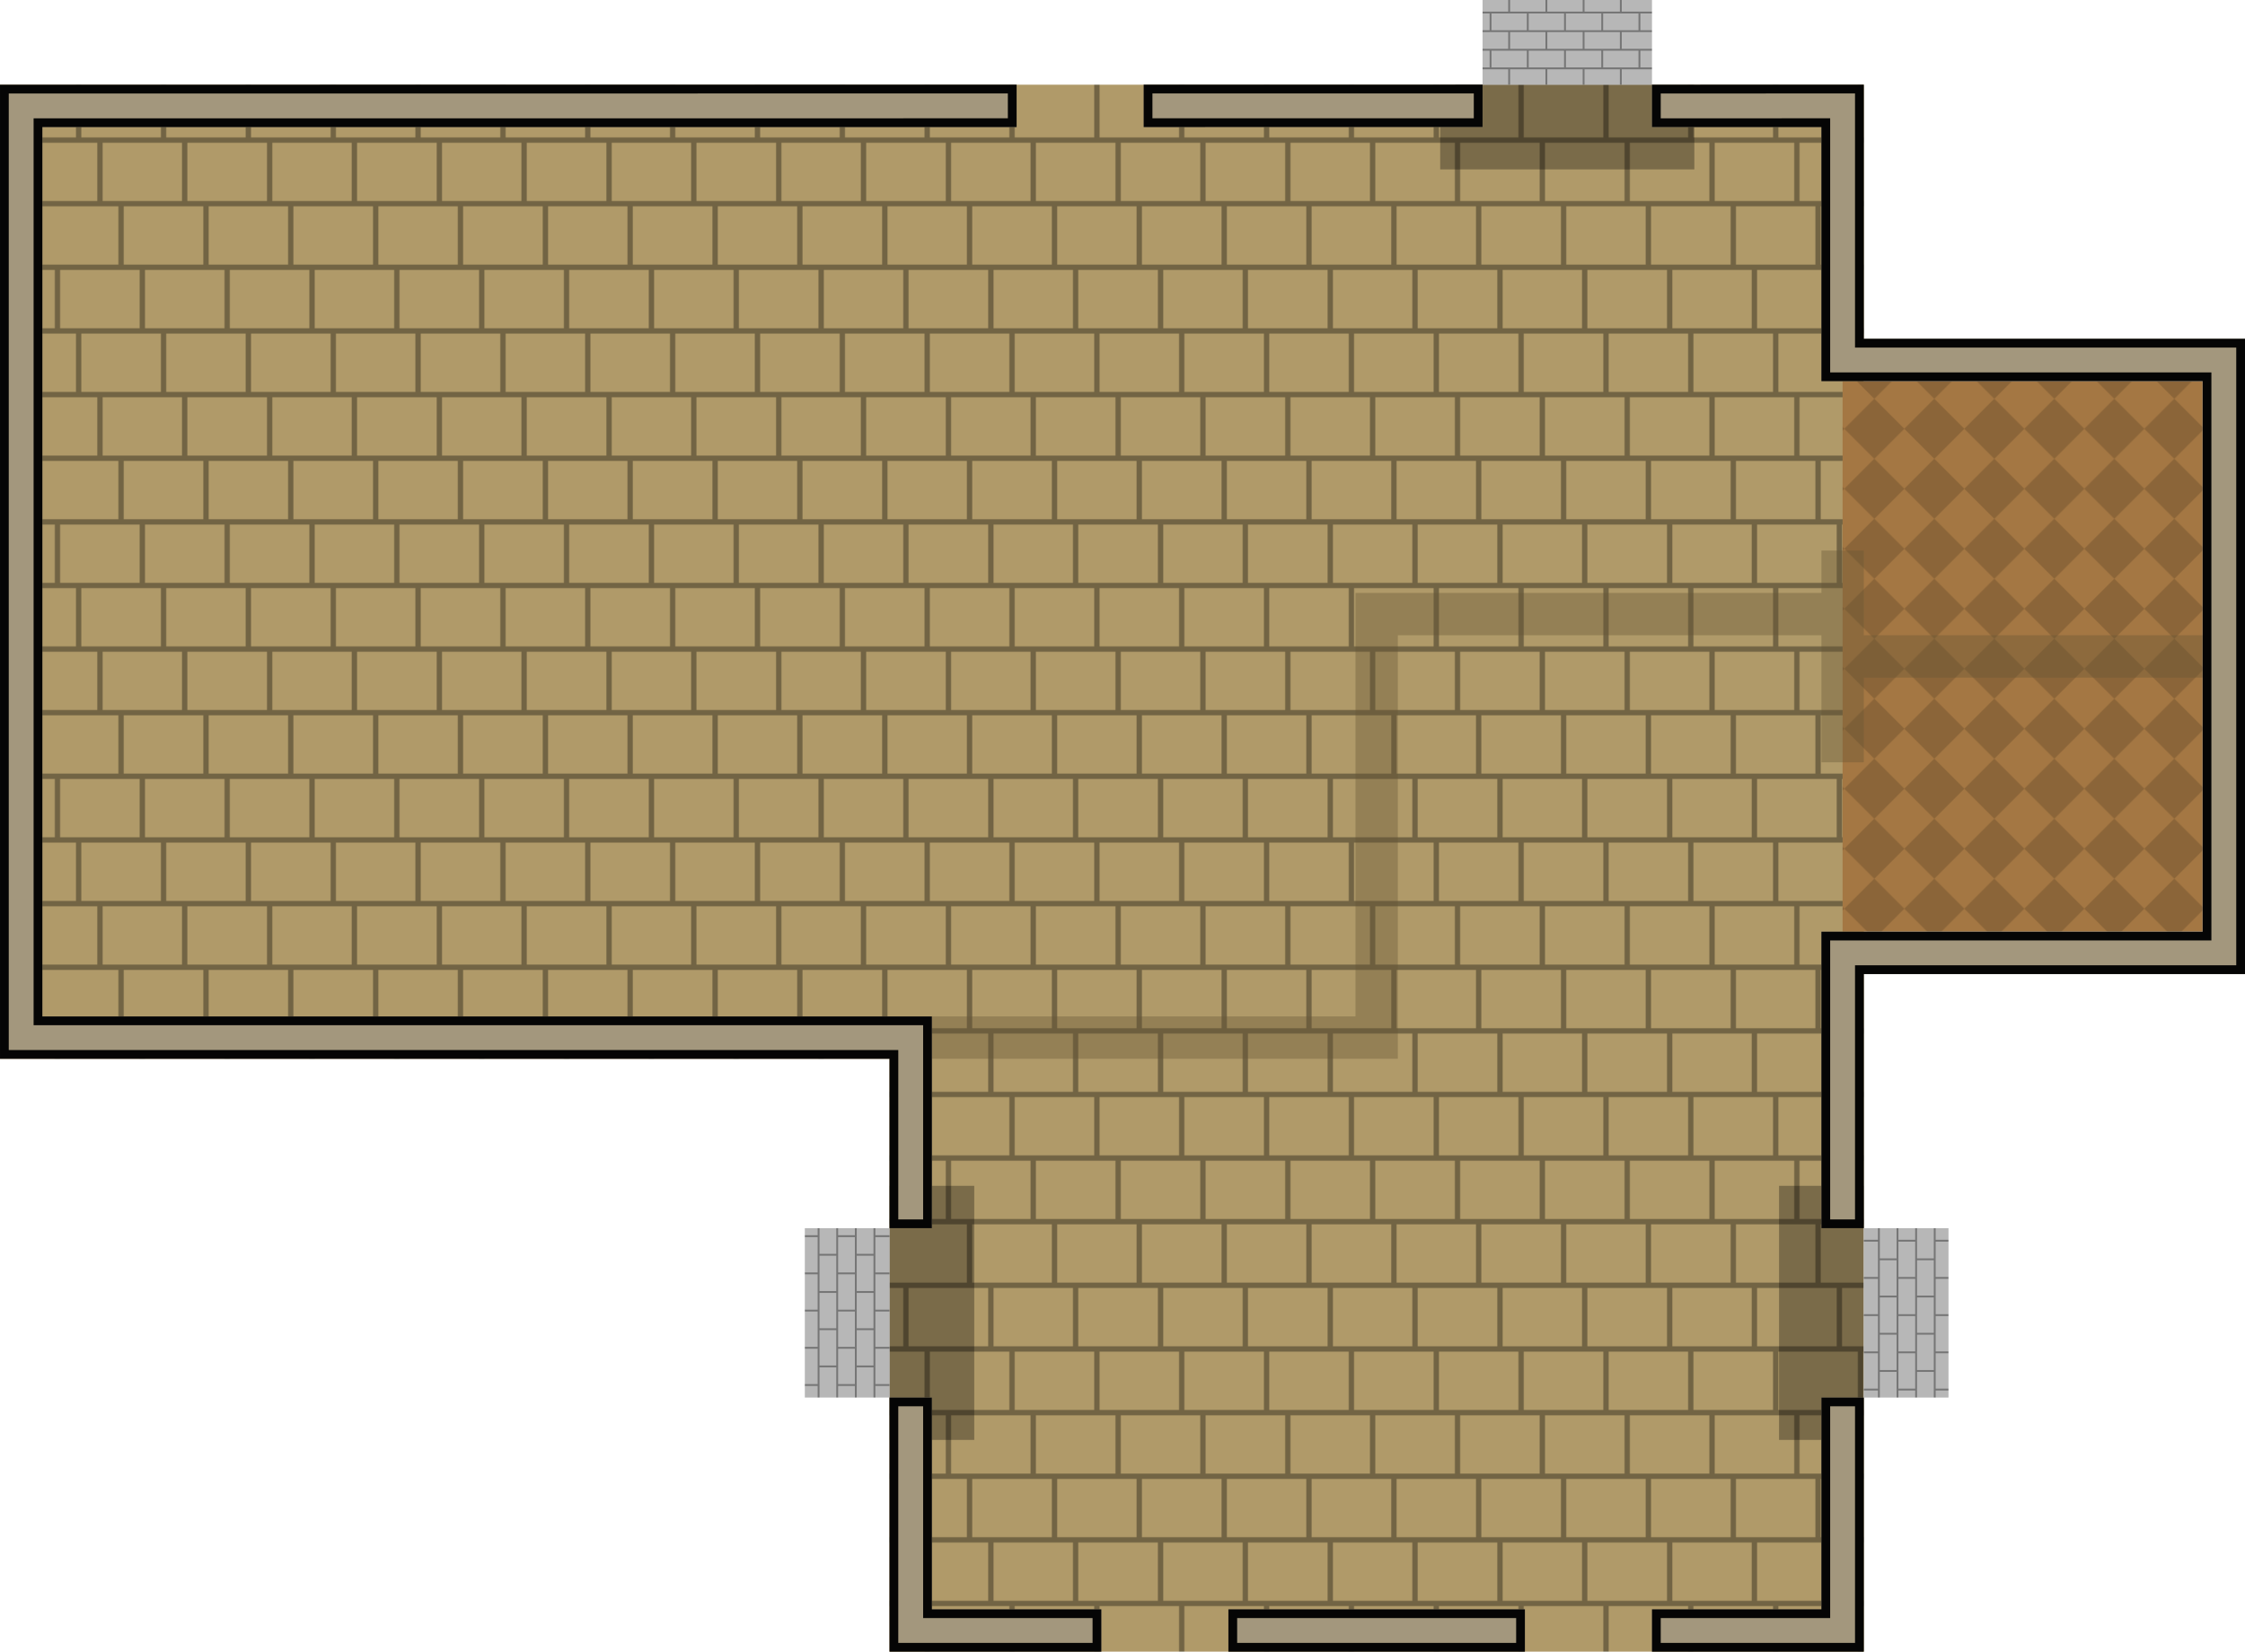 <svg xmlns="http://www.w3.org/2000/svg" xmlns:xlink="http://www.w3.org/1999/xlink" width="1696" height="1248" viewBox="0 0 448.733 330.2"><defs><pattern xlink:href="#a" id="g" patternTransform="rotate(90 105.111 69.487) scale(.093)"/><pattern patternUnits="userSpaceOnUse" width="160" height="160" patternTransform="translate(142.971 268.336) scale(.265)" id="a"><path fill="none" stroke-width="3.78" d="M0 0h160v160H0z"/><path fill="none" stroke-width="3.78" d="M0 0h160v160H0z"/><path fill="none" stroke-width="3.78" d="M0 0h160v160H0z"/><path fill="#b7b7b7" stroke-width="18.898" stroke-miterlimit="10" d="M0 0h160v160H0z"/><path fill-opacity=".354" stroke-width="8.709" stroke-miterlimit="10" d="M36 0h4v160h-4zm40 0h4v160h-4zm40 0h4v160h-4z"/><path transform="rotate(90)" fill-opacity=".354" stroke-width="4.131" stroke-miterlimit="10" d="M36-76h4v36h-4zm120 40h4V0h-4zm-80-80h4v36h-4z"/><path fill-opacity=".354" stroke-width="8.709" stroke-miterlimit="10" d="M156 0h4v160h-4z"/><path transform="rotate(90)" fill-opacity=".354" stroke-width="4.131" stroke-miterlimit="10" d="M116-156h4v36h-4zm0 80h4v36h-4zm40-40h4v36h-4zM36-156h4v36h-4zM76-36h4V0h-4z"/></pattern><pattern xlink:href="#b" id="h" patternTransform="rotate(180 8.983 130.355) scale(.093)"/><pattern patternUnits="userSpaceOnUse" width="160" height="160" patternTransform="translate(142.971 268.336) scale(.265)" id="b"><path fill="none" stroke-width="3.78" d="M0 0h160v160H0z"/><path fill="none" stroke-width="3.78" d="M0 0h160v160H0z"/><path fill="none" stroke-width="3.78" d="M0 0h160v160H0z"/><path fill="#b7b7b7" stroke-width="18.898" stroke-miterlimit="10" d="M0 0h160v160H0z"/><path fill-opacity=".354" stroke-width="8.709" stroke-miterlimit="10" d="M36 0h4v160h-4zm40 0h4v160h-4zm40 0h4v160h-4z"/><path transform="rotate(90)" fill-opacity=".354" stroke-width="4.131" stroke-miterlimit="10" d="M36-76h4v36h-4zm120 40h4V0h-4zm-80-80h4v36h-4z"/><path fill-opacity=".354" stroke-width="8.709" stroke-miterlimit="10" d="M156 0h4v160h-4z"/><path transform="rotate(90)" fill-opacity=".354" stroke-width="4.131" stroke-miterlimit="10" d="M116-156h4v36h-4zm0 80h4v36h-4zm40-40h4v36h-4zM36-156h4v36h-4zM76-36h4V0h-4z"/></pattern><pattern xlink:href="#c" id="f" patternTransform="rotate(45 38.32 231.045) scale(.265)"/><pattern patternUnits="userSpaceOnUse" width="64" height="64" patternTransform="translate(-20.134 336.35) scale(.265)" id="c"><path d="M0 0h64v64H0z" fill="#8b6539" stroke-width=".516"/><path fill="none" stroke-width="3.78" d="M0 0h64v64H0z"/><path fill="none" stroke-width="3.78" d="M0 0h64v64H0z"/><path fill="none" stroke-width="1.89" d="M0 0h64v64H0z"/><path d="M32 0h32v32H32zM0 32h32v32H0z" fill="#a47743" stroke-width=".258"/></pattern><pattern patternUnits="userSpaceOnUse" width="192" height="192" patternTransform="translate(284.666 344.816) scale(.265)" id="e"><path fill="#b09a69" stroke-width="22.677" stroke-miterlimit="10" d="M0 0h192v192H0z"/><path transform="rotate(90)" fill-opacity=".354" stroke-width="9.54" stroke-miterlimit="10" d="M92-192h4V0h-4zm-48 0h4V0h-4zm96 0h4V0h-4z"/><path transform="rotate(-90)" fill-opacity=".354" stroke-width="9.54" stroke-miterlimit="10" d="M-192 0h4v192h-4z"/><path fill-opacity=".354" stroke-width="4.567" stroke-miterlimit="10" d="M28 0h4v44h-4zm16 48h4v44h-4zm16 48h4v44h-4zm16 48h4v44h-4zm32-96h4v44h-4zM92 0h4v44h-4zm32 96h4v44h-4zm16 48h4v44h-4zm-128 0h4v44h-4zm176-48h4v44h-4zm-16-48h4v44h-4zM156 0h4v44h-4z"/></pattern><clipPath id="i"><path d="M30.665-27.165l-194.733.008h-8.466v194.733h177.8v33.867h8.466V159.11h-177.8v-177.8l194.734-.008z" fill="#a3977d" stroke-width="3.924"/></clipPath><clipPath id="j"><path d="M-3.201 264.296v50.8h42.333v-8.466H5.266v-42.334z" fill="#a3977d" stroke-width="1.871"/></clipPath><clipPath id="k"><path d="M140.732 311.51v-8.467H81.466v8.467z" fill="#a3977d" stroke-width="2.214"/></clipPath><clipPath id="l"><path d="M211.464 269.176v42.334h-33.866v8.466h42.333v-50.8z" fill="#a3977d" stroke-width="1.871"/></clipPath><clipPath id="m"><path d="M216.932-1.757l-33.866.008v8.467l33.866-.008v50.8h76.2v110.066h-76.2v59.267h8.467v-50.8h76.2v-127h-76.2v-50.8z" fill="#a3977d" stroke-width="2.214"/></clipPath><clipPath id="n"><path d="M132.266-15.002v-8.466l-67.734.007v8.467z" fill="#a3977d" stroke-width="2.367"/></clipPath><pattern xlink:href="#d" id="o" patternTransform="translate(204.232 209.91) scale(.093)"/><pattern patternUnits="userSpaceOnUse" width="160" height="160" patternTransform="translate(142.971 268.336) scale(.265)" id="d"><path fill="none" stroke-width="3.78" d="M0 0h160v160H0z"/><path fill="none" stroke-width="3.78" d="M0 0h160v160H0z"/><path fill="none" stroke-width="3.78" d="M0 0h160v160H0z"/><path fill="#b7b7b7" stroke-width="18.898" stroke-miterlimit="10" d="M0 0h160v160H0z"/><path fill-opacity=".354" stroke-width="8.709" stroke-miterlimit="10" d="M36 0h4v160h-4zm40 0h4v160h-4zm40 0h4v160h-4z"/><path transform="rotate(90)" fill-opacity=".354" stroke-width="4.131" stroke-miterlimit="10" d="M36-76h4v36h-4zm120 40h4V0h-4zm-80-80h4v36h-4z"/><path fill-opacity=".354" stroke-width="8.709" stroke-miterlimit="10" d="M156 0h4v160h-4z"/><path transform="rotate(90)" fill-opacity=".354" stroke-width="4.131" stroke-miterlimit="10" d="M116-156h4v36h-4zm0 80h4v36h-4zm40-40h4v36h-4zM36-156h4v36h-4zM76-36h4V0h-4z"/></pattern></defs><path d="M-164.068-10.224V184.51h177.8v118.533h194.734V-10.224z" fill="url(#e)" transform="translate(164.068 27.157)"/><path d="M276.199 49.043V159.11h-71.967V49.043z" fill="url(#f)" transform="translate(164.068 27.157)"/><path d="M132.266-27.157h33.866v16.933h-33.866z" fill="url(#g)" transform="translate(164.068 27.157)"/><path fill-opacity=".305" d="M287.867 16.933h50.8v16.933h-50.8z"/><path d="M13.732 218.376v33.867H-3.2v-33.867z" fill="url(#h)" transform="translate(164.068 27.157)"/><path d="M364.067 110.067v8.466h-93.134V203.2h-84.666v8.467H279.4V127h84.667v25.4h8.466v-16.933h67.734V127h-67.734v-16.933z" fill="#655635" fill-opacity=".369"/><path fill-opacity=".305" d="M194.734 237.067v50.8H177.8v-50.8zm177.8 0v50.8H355.6v-50.8z"/><path d="M30.665-27.165l-194.733.008h-8.466v194.733h177.8v33.867h8.466V159.11h-177.8v-177.8l194.734-.008z" clip-path="url(#i)" transform="translate(172.535 44.098)" fill="#a3977d" stroke="#050505" stroke-width="3.5"/><path clip-path="url(#j)" d="M-3.201 264.296v50.8h42.333v-8.466H5.266v-42.334z" transform="translate(181.001 15.104)" fill="#a3977d" stroke="#050505" stroke-width="3.5"/><path clip-path="url(#k)" d="M140.732 311.51v-8.467H81.466v8.467z" transform="translate(164.068 18.69)" fill="#a3977d" stroke="#050505" stroke-width="3.5"/><path d="M211.464 269.176v42.334h-33.866v8.466h42.333v-50.8z" clip-path="url(#l)" transform="translate(152.602 10.224)" fill="#a3977d" stroke="#050505" stroke-width="3.5"/><path d="M216.932-1.757l-33.866.008v8.467l33.866-.008v50.8h76.2v110.066h-76.2v59.267h8.467v-50.8h76.2v-127h-76.2v-50.8z" clip-path="url(#m)" transform="translate(147.134 18.69)" fill="#a3977d" stroke="#050505" stroke-width="3.5"/><path clip-path="url(#n)" d="M132.266-15.002v-8.466l-67.734.007v8.467z" transform="translate(164.068 40.394)" fill="#a3977d" stroke="#050505" stroke-width="3.5"/><path d="M208.466 252.243v-33.867h16.933v33.867z" fill="url(#o)" transform="translate(164.068 27.157)"/></svg>